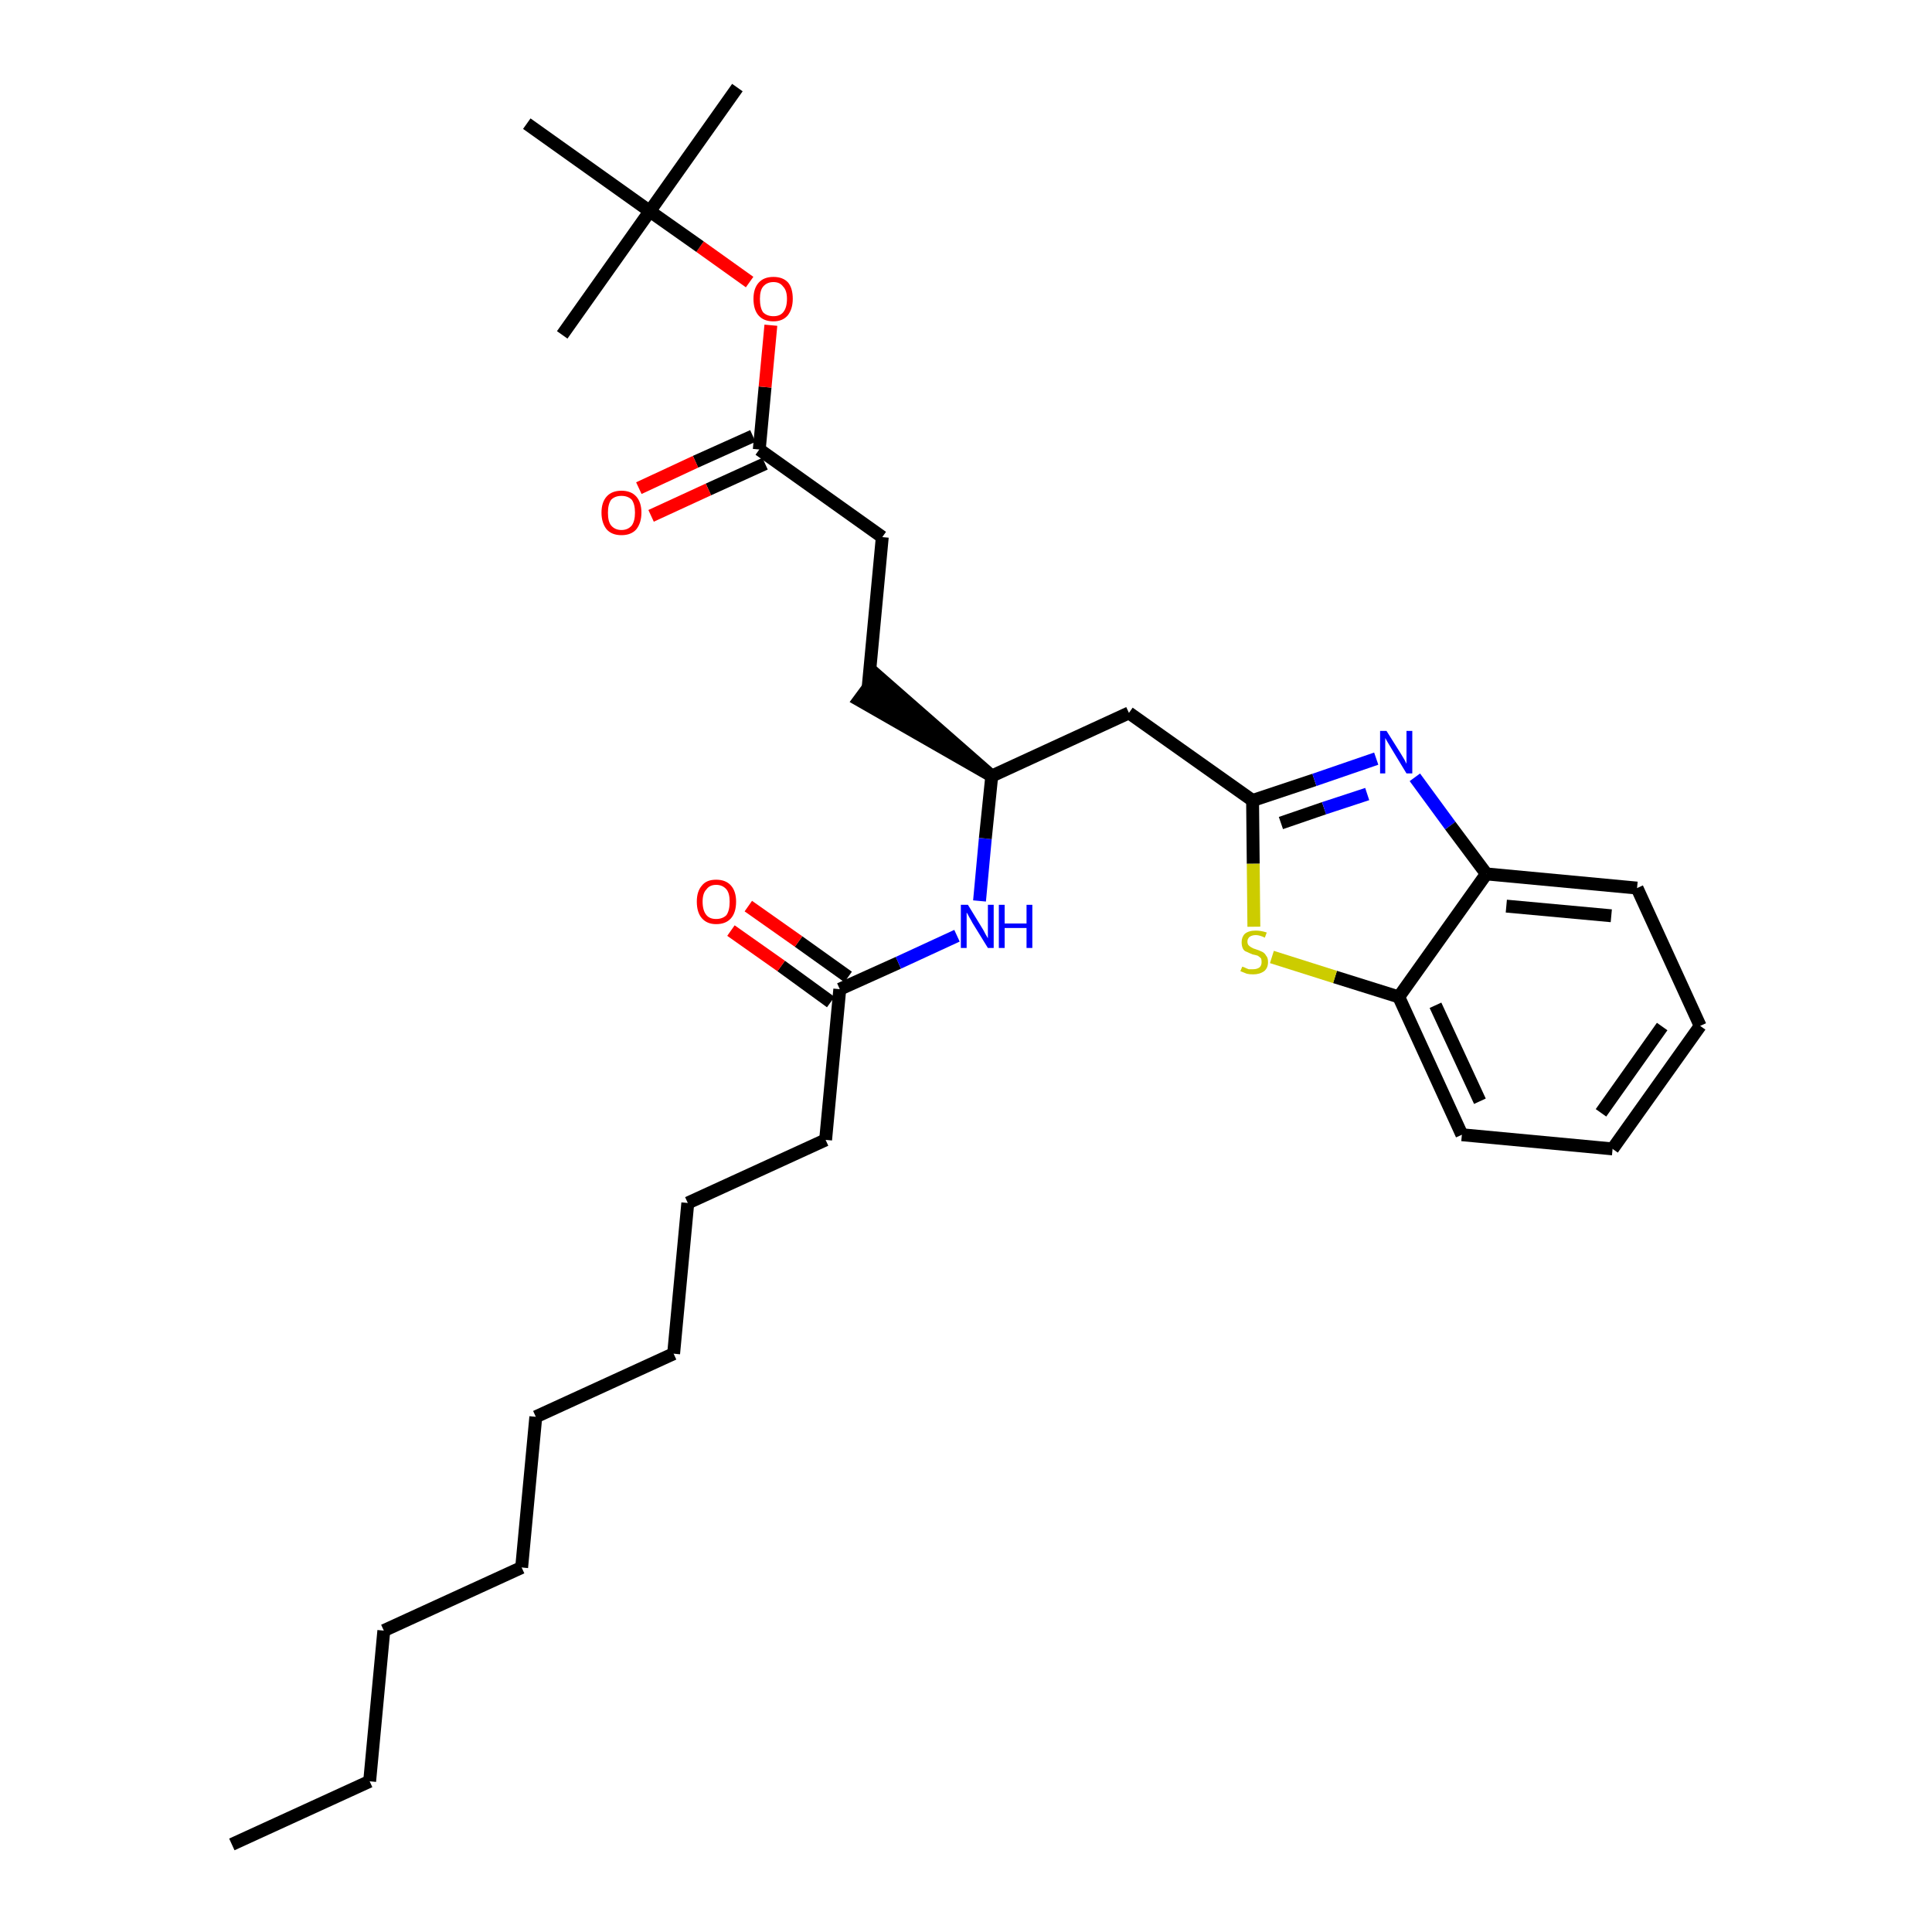 <?xml version='1.0' encoding='iso-8859-1'?>
<svg version='1.1' baseProfile='full'
              xmlns='http://www.w3.org/2000/svg'
                      xmlns:rdkit='http://www.rdkit.org/xml'
                      xmlns:xlink='http://www.w3.org/1999/xlink'
                  xml:space='preserve'
width='300px' height='300px' viewBox='0 0 300 300'>
<!-- END OF HEADER -->
<path class='bond-0 atom-0 atom-1' d='M 36.0,286.4 L 57.4,276.6' style='fill:none;fill-rule:evenodd;stroke:#000000;stroke-width:2.0px;stroke-linecap:butt;stroke-linejoin:miter;stroke-opacity:1' />
<path class='bond-1 atom-1 atom-2' d='M 57.4,276.6 L 59.6,253.2' style='fill:none;fill-rule:evenodd;stroke:#000000;stroke-width:2.0px;stroke-linecap:butt;stroke-linejoin:miter;stroke-opacity:1' />
<path class='bond-2 atom-2 atom-3' d='M 59.6,253.2 L 81.0,243.4' style='fill:none;fill-rule:evenodd;stroke:#000000;stroke-width:2.0px;stroke-linecap:butt;stroke-linejoin:miter;stroke-opacity:1' />
<path class='bond-3 atom-3 atom-4' d='M 81.0,243.4 L 83.2,220.0' style='fill:none;fill-rule:evenodd;stroke:#000000;stroke-width:2.0px;stroke-linecap:butt;stroke-linejoin:miter;stroke-opacity:1' />
<path class='bond-4 atom-4 atom-5' d='M 83.2,220.0 L 104.6,210.2' style='fill:none;fill-rule:evenodd;stroke:#000000;stroke-width:2.0px;stroke-linecap:butt;stroke-linejoin:miter;stroke-opacity:1' />
<path class='bond-5 atom-5 atom-6' d='M 104.6,210.2 L 106.8,186.8' style='fill:none;fill-rule:evenodd;stroke:#000000;stroke-width:2.0px;stroke-linecap:butt;stroke-linejoin:miter;stroke-opacity:1' />
<path class='bond-6 atom-6 atom-7' d='M 106.8,186.8 L 128.2,177.0' style='fill:none;fill-rule:evenodd;stroke:#000000;stroke-width:2.0px;stroke-linecap:butt;stroke-linejoin:miter;stroke-opacity:1' />
<path class='bond-7 atom-7 atom-8' d='M 128.2,177.0 L 130.4,153.6' style='fill:none;fill-rule:evenodd;stroke:#000000;stroke-width:2.0px;stroke-linecap:butt;stroke-linejoin:miter;stroke-opacity:1' />
<path class='bond-8 atom-8 atom-9' d='M 131.7,151.7 L 124.0,146.2' style='fill:none;fill-rule:evenodd;stroke:#000000;stroke-width:2.0px;stroke-linecap:butt;stroke-linejoin:miter;stroke-opacity:1' />
<path class='bond-8 atom-8 atom-9' d='M 124.0,146.2 L 116.2,140.7' style='fill:none;fill-rule:evenodd;stroke:#FF0000;stroke-width:2.0px;stroke-linecap:butt;stroke-linejoin:miter;stroke-opacity:1' />
<path class='bond-8 atom-8 atom-9' d='M 129.0,155.6 L 121.3,150.0' style='fill:none;fill-rule:evenodd;stroke:#000000;stroke-width:2.0px;stroke-linecap:butt;stroke-linejoin:miter;stroke-opacity:1' />
<path class='bond-8 atom-8 atom-9' d='M 121.3,150.0 L 113.5,144.5' style='fill:none;fill-rule:evenodd;stroke:#FF0000;stroke-width:2.0px;stroke-linecap:butt;stroke-linejoin:miter;stroke-opacity:1' />
<path class='bond-9 atom-8 atom-10' d='M 130.4,153.6 L 139.5,149.5' style='fill:none;fill-rule:evenodd;stroke:#000000;stroke-width:2.0px;stroke-linecap:butt;stroke-linejoin:miter;stroke-opacity:1' />
<path class='bond-9 atom-8 atom-10' d='M 139.5,149.5 L 148.6,145.3' style='fill:none;fill-rule:evenodd;stroke:#0000FF;stroke-width:2.0px;stroke-linecap:butt;stroke-linejoin:miter;stroke-opacity:1' />
<path class='bond-10 atom-10 atom-11' d='M 152.1,139.9 L 153.0,130.2' style='fill:none;fill-rule:evenodd;stroke:#0000FF;stroke-width:2.0px;stroke-linecap:butt;stroke-linejoin:miter;stroke-opacity:1' />
<path class='bond-10 atom-10 atom-11' d='M 153.0,130.2 L 154.0,120.5' style='fill:none;fill-rule:evenodd;stroke:#000000;stroke-width:2.0px;stroke-linecap:butt;stroke-linejoin:miter;stroke-opacity:1' />
<path class='bond-11 atom-11 atom-12' d='M 154.0,120.5 L 136.2,104.9 L 133.4,108.7 Z' style='fill:#000000;fill-rule:evenodd;fill-opacity:1;stroke:#000000;stroke-width:2.0px;stroke-linecap:butt;stroke-linejoin:miter;stroke-opacity:1;' />
<path class='bond-20 atom-11 atom-21' d='M 154.0,120.5 L 175.3,110.7' style='fill:none;fill-rule:evenodd;stroke:#000000;stroke-width:2.0px;stroke-linecap:butt;stroke-linejoin:miter;stroke-opacity:1' />
<path class='bond-12 atom-12 atom-13' d='M 134.8,106.8 L 137.0,83.4' style='fill:none;fill-rule:evenodd;stroke:#000000;stroke-width:2.0px;stroke-linecap:butt;stroke-linejoin:miter;stroke-opacity:1' />
<path class='bond-13 atom-13 atom-14' d='M 137.0,83.4 L 117.9,69.8' style='fill:none;fill-rule:evenodd;stroke:#000000;stroke-width:2.0px;stroke-linecap:butt;stroke-linejoin:miter;stroke-opacity:1' />
<path class='bond-14 atom-14 atom-15' d='M 116.9,67.7 L 108.0,71.7' style='fill:none;fill-rule:evenodd;stroke:#000000;stroke-width:2.0px;stroke-linecap:butt;stroke-linejoin:miter;stroke-opacity:1' />
<path class='bond-14 atom-14 atom-15' d='M 108.0,71.7 L 99.2,75.8' style='fill:none;fill-rule:evenodd;stroke:#FF0000;stroke-width:2.0px;stroke-linecap:butt;stroke-linejoin:miter;stroke-opacity:1' />
<path class='bond-14 atom-14 atom-15' d='M 118.8,72.0 L 110.0,76.0' style='fill:none;fill-rule:evenodd;stroke:#000000;stroke-width:2.0px;stroke-linecap:butt;stroke-linejoin:miter;stroke-opacity:1' />
<path class='bond-14 atom-14 atom-15' d='M 110.0,76.0 L 101.1,80.1' style='fill:none;fill-rule:evenodd;stroke:#FF0000;stroke-width:2.0px;stroke-linecap:butt;stroke-linejoin:miter;stroke-opacity:1' />
<path class='bond-15 atom-14 atom-16' d='M 117.9,69.8 L 118.8,60.1' style='fill:none;fill-rule:evenodd;stroke:#000000;stroke-width:2.0px;stroke-linecap:butt;stroke-linejoin:miter;stroke-opacity:1' />
<path class='bond-15 atom-14 atom-16' d='M 118.8,60.1 L 119.7,50.5' style='fill:none;fill-rule:evenodd;stroke:#FF0000;stroke-width:2.0px;stroke-linecap:butt;stroke-linejoin:miter;stroke-opacity:1' />
<path class='bond-16 atom-16 atom-17' d='M 116.4,43.8 L 108.7,38.3' style='fill:none;fill-rule:evenodd;stroke:#FF0000;stroke-width:2.0px;stroke-linecap:butt;stroke-linejoin:miter;stroke-opacity:1' />
<path class='bond-16 atom-16 atom-17' d='M 108.7,38.3 L 100.9,32.8' style='fill:none;fill-rule:evenodd;stroke:#000000;stroke-width:2.0px;stroke-linecap:butt;stroke-linejoin:miter;stroke-opacity:1' />
<path class='bond-17 atom-17 atom-18' d='M 100.9,32.8 L 114.5,13.6' style='fill:none;fill-rule:evenodd;stroke:#000000;stroke-width:2.0px;stroke-linecap:butt;stroke-linejoin:miter;stroke-opacity:1' />
<path class='bond-18 atom-17 atom-19' d='M 100.9,32.8 L 87.3,52.0' style='fill:none;fill-rule:evenodd;stroke:#000000;stroke-width:2.0px;stroke-linecap:butt;stroke-linejoin:miter;stroke-opacity:1' />
<path class='bond-19 atom-17 atom-20' d='M 100.9,32.8 L 81.8,19.2' style='fill:none;fill-rule:evenodd;stroke:#000000;stroke-width:2.0px;stroke-linecap:butt;stroke-linejoin:miter;stroke-opacity:1' />
<path class='bond-21 atom-21 atom-22' d='M 175.3,110.7 L 194.5,124.3' style='fill:none;fill-rule:evenodd;stroke:#000000;stroke-width:2.0px;stroke-linecap:butt;stroke-linejoin:miter;stroke-opacity:1' />
<path class='bond-22 atom-22 atom-23' d='M 194.5,124.3 L 204.1,121.1' style='fill:none;fill-rule:evenodd;stroke:#000000;stroke-width:2.0px;stroke-linecap:butt;stroke-linejoin:miter;stroke-opacity:1' />
<path class='bond-22 atom-22 atom-23' d='M 204.1,121.1 L 213.7,117.8' style='fill:none;fill-rule:evenodd;stroke:#0000FF;stroke-width:2.0px;stroke-linecap:butt;stroke-linejoin:miter;stroke-opacity:1' />
<path class='bond-22 atom-22 atom-23' d='M 198.9,127.8 L 205.6,125.5' style='fill:none;fill-rule:evenodd;stroke:#000000;stroke-width:2.0px;stroke-linecap:butt;stroke-linejoin:miter;stroke-opacity:1' />
<path class='bond-22 atom-22 atom-23' d='M 205.6,125.5 L 212.3,123.3' style='fill:none;fill-rule:evenodd;stroke:#0000FF;stroke-width:2.0px;stroke-linecap:butt;stroke-linejoin:miter;stroke-opacity:1' />
<path class='bond-30 atom-30 atom-22' d='M 194.7,143.9 L 194.6,134.1' style='fill:none;fill-rule:evenodd;stroke:#CCCC00;stroke-width:2.0px;stroke-linecap:butt;stroke-linejoin:miter;stroke-opacity:1' />
<path class='bond-30 atom-30 atom-22' d='M 194.6,134.1 L 194.5,124.3' style='fill:none;fill-rule:evenodd;stroke:#000000;stroke-width:2.0px;stroke-linecap:butt;stroke-linejoin:miter;stroke-opacity:1' />
<path class='bond-23 atom-23 atom-24' d='M 219.7,120.7 L 225.2,128.2' style='fill:none;fill-rule:evenodd;stroke:#0000FF;stroke-width:2.0px;stroke-linecap:butt;stroke-linejoin:miter;stroke-opacity:1' />
<path class='bond-23 atom-23 atom-24' d='M 225.2,128.2 L 230.8,135.7' style='fill:none;fill-rule:evenodd;stroke:#000000;stroke-width:2.0px;stroke-linecap:butt;stroke-linejoin:miter;stroke-opacity:1' />
<path class='bond-24 atom-24 atom-25' d='M 230.8,135.7 L 254.2,137.9' style='fill:none;fill-rule:evenodd;stroke:#000000;stroke-width:2.0px;stroke-linecap:butt;stroke-linejoin:miter;stroke-opacity:1' />
<path class='bond-24 atom-24 atom-25' d='M 233.9,140.7 L 250.2,142.2' style='fill:none;fill-rule:evenodd;stroke:#000000;stroke-width:2.0px;stroke-linecap:butt;stroke-linejoin:miter;stroke-opacity:1' />
<path class='bond-31 atom-29 atom-24' d='M 217.2,154.8 L 230.8,135.7' style='fill:none;fill-rule:evenodd;stroke:#000000;stroke-width:2.0px;stroke-linecap:butt;stroke-linejoin:miter;stroke-opacity:1' />
<path class='bond-25 atom-25 atom-26' d='M 254.2,137.9 L 264.0,159.3' style='fill:none;fill-rule:evenodd;stroke:#000000;stroke-width:2.0px;stroke-linecap:butt;stroke-linejoin:miter;stroke-opacity:1' />
<path class='bond-26 atom-26 atom-27' d='M 264.0,159.3 L 250.4,178.4' style='fill:none;fill-rule:evenodd;stroke:#000000;stroke-width:2.0px;stroke-linecap:butt;stroke-linejoin:miter;stroke-opacity:1' />
<path class='bond-26 atom-26 atom-27' d='M 258.1,159.4 L 248.6,172.8' style='fill:none;fill-rule:evenodd;stroke:#000000;stroke-width:2.0px;stroke-linecap:butt;stroke-linejoin:miter;stroke-opacity:1' />
<path class='bond-27 atom-27 atom-28' d='M 250.4,178.4 L 227.0,176.2' style='fill:none;fill-rule:evenodd;stroke:#000000;stroke-width:2.0px;stroke-linecap:butt;stroke-linejoin:miter;stroke-opacity:1' />
<path class='bond-28 atom-28 atom-29' d='M 227.0,176.2 L 217.2,154.8' style='fill:none;fill-rule:evenodd;stroke:#000000;stroke-width:2.0px;stroke-linecap:butt;stroke-linejoin:miter;stroke-opacity:1' />
<path class='bond-28 atom-28 atom-29' d='M 229.8,171.0 L 222.9,156.1' style='fill:none;fill-rule:evenodd;stroke:#000000;stroke-width:2.0px;stroke-linecap:butt;stroke-linejoin:miter;stroke-opacity:1' />
<path class='bond-29 atom-29 atom-30' d='M 217.2,154.8 L 207.3,151.7' style='fill:none;fill-rule:evenodd;stroke:#000000;stroke-width:2.0px;stroke-linecap:butt;stroke-linejoin:miter;stroke-opacity:1' />
<path class='bond-29 atom-29 atom-30' d='M 207.3,151.7 L 197.5,148.6' style='fill:none;fill-rule:evenodd;stroke:#CCCC00;stroke-width:2.0px;stroke-linecap:butt;stroke-linejoin:miter;stroke-opacity:1' />
<path  class='atom-9' d='M 108.2 140.0
Q 108.2 138.4, 109.0 137.5
Q 109.7 136.6, 111.2 136.6
Q 112.7 136.6, 113.5 137.5
Q 114.3 138.4, 114.3 140.0
Q 114.3 141.7, 113.5 142.6
Q 112.7 143.5, 111.2 143.5
Q 109.8 143.5, 109.0 142.6
Q 108.2 141.7, 108.2 140.0
M 111.2 142.7
Q 112.2 142.7, 112.8 142.1
Q 113.3 141.4, 113.3 140.0
Q 113.3 138.7, 112.8 138.1
Q 112.2 137.4, 111.2 137.4
Q 110.2 137.4, 109.7 138.1
Q 109.1 138.7, 109.1 140.0
Q 109.1 141.4, 109.7 142.1
Q 110.2 142.7, 111.2 142.7
' fill='#FF0000'/>
<path  class='atom-10' d='M 150.3 140.5
L 152.5 144.1
Q 152.7 144.4, 153.0 145.0
Q 153.4 145.7, 153.4 145.7
L 153.4 140.5
L 154.3 140.5
L 154.3 147.2
L 153.4 147.2
L 151.0 143.3
Q 150.8 142.9, 150.5 142.4
Q 150.2 141.8, 150.1 141.7
L 150.1 147.2
L 149.2 147.2
L 149.2 140.5
L 150.3 140.5
' fill='#0000FF'/>
<path  class='atom-10' d='M 155.1 140.5
L 156.0 140.5
L 156.0 143.4
L 159.4 143.4
L 159.4 140.5
L 160.3 140.5
L 160.3 147.2
L 159.4 147.2
L 159.4 144.1
L 156.0 144.1
L 156.0 147.2
L 155.1 147.2
L 155.1 140.5
' fill='#0000FF'/>
<path  class='atom-15' d='M 93.4 79.6
Q 93.4 78.0, 94.2 77.1
Q 95.0 76.2, 96.5 76.2
Q 98.0 76.2, 98.8 77.1
Q 99.6 78.0, 99.6 79.6
Q 99.6 81.2, 98.8 82.2
Q 98.0 83.1, 96.5 83.1
Q 95.0 83.1, 94.2 82.2
Q 93.4 81.2, 93.4 79.6
M 96.5 82.3
Q 97.5 82.3, 98.1 81.6
Q 98.6 80.9, 98.6 79.6
Q 98.6 78.3, 98.1 77.6
Q 97.5 77.0, 96.5 77.0
Q 95.5 77.0, 94.9 77.6
Q 94.4 78.3, 94.4 79.6
Q 94.4 81.0, 94.9 81.6
Q 95.5 82.3, 96.5 82.3
' fill='#FF0000'/>
<path  class='atom-16' d='M 117.0 46.4
Q 117.0 44.8, 117.8 43.9
Q 118.6 43.0, 120.1 43.0
Q 121.6 43.0, 122.4 43.9
Q 123.1 44.8, 123.1 46.4
Q 123.1 48.0, 122.3 49.0
Q 121.5 49.9, 120.1 49.9
Q 118.6 49.9, 117.8 49.0
Q 117.0 48.1, 117.0 46.4
M 120.1 49.1
Q 121.1 49.1, 121.6 48.5
Q 122.2 47.8, 122.2 46.4
Q 122.2 45.1, 121.6 44.5
Q 121.1 43.8, 120.1 43.8
Q 119.1 43.8, 118.5 44.5
Q 118.0 45.1, 118.0 46.4
Q 118.0 47.8, 118.5 48.5
Q 119.1 49.1, 120.1 49.1
' fill='#FF0000'/>
<path  class='atom-23' d='M 215.3 113.5
L 217.5 117.0
Q 217.7 117.3, 218.1 118.0
Q 218.4 118.6, 218.4 118.6
L 218.4 113.5
L 219.3 113.5
L 219.3 120.1
L 218.4 120.1
L 216.1 116.3
Q 215.8 115.8, 215.5 115.3
Q 215.2 114.8, 215.1 114.6
L 215.1 120.1
L 214.3 120.1
L 214.3 113.5
L 215.3 113.5
' fill='#0000FF'/>
<path  class='atom-30' d='M 192.9 150.1
Q 192.9 150.1, 193.2 150.2
Q 193.6 150.4, 193.9 150.5
Q 194.2 150.5, 194.6 150.5
Q 195.2 150.5, 195.6 150.2
Q 195.9 149.9, 195.9 149.4
Q 195.9 149.0, 195.8 148.8
Q 195.6 148.6, 195.3 148.4
Q 195.0 148.3, 194.5 148.2
Q 194.0 148.0, 193.6 147.8
Q 193.2 147.7, 193.0 147.3
Q 192.8 146.9, 192.8 146.3
Q 192.8 145.5, 193.3 145.0
Q 193.9 144.5, 195.0 144.5
Q 195.8 144.5, 196.7 144.8
L 196.4 145.6
Q 195.6 145.2, 195.0 145.2
Q 194.4 145.2, 194.0 145.5
Q 193.7 145.8, 193.7 146.2
Q 193.7 146.6, 193.9 146.8
Q 194.1 147.0, 194.3 147.1
Q 194.6 147.3, 195.0 147.4
Q 195.6 147.6, 196.0 147.8
Q 196.4 148.0, 196.6 148.4
Q 196.9 148.7, 196.9 149.4
Q 196.9 150.3, 196.3 150.8
Q 195.6 151.3, 194.6 151.3
Q 194.0 151.3, 193.6 151.2
Q 193.1 151.0, 192.6 150.8
L 192.9 150.1
' fill='#CCCC00'/>
</svg>
